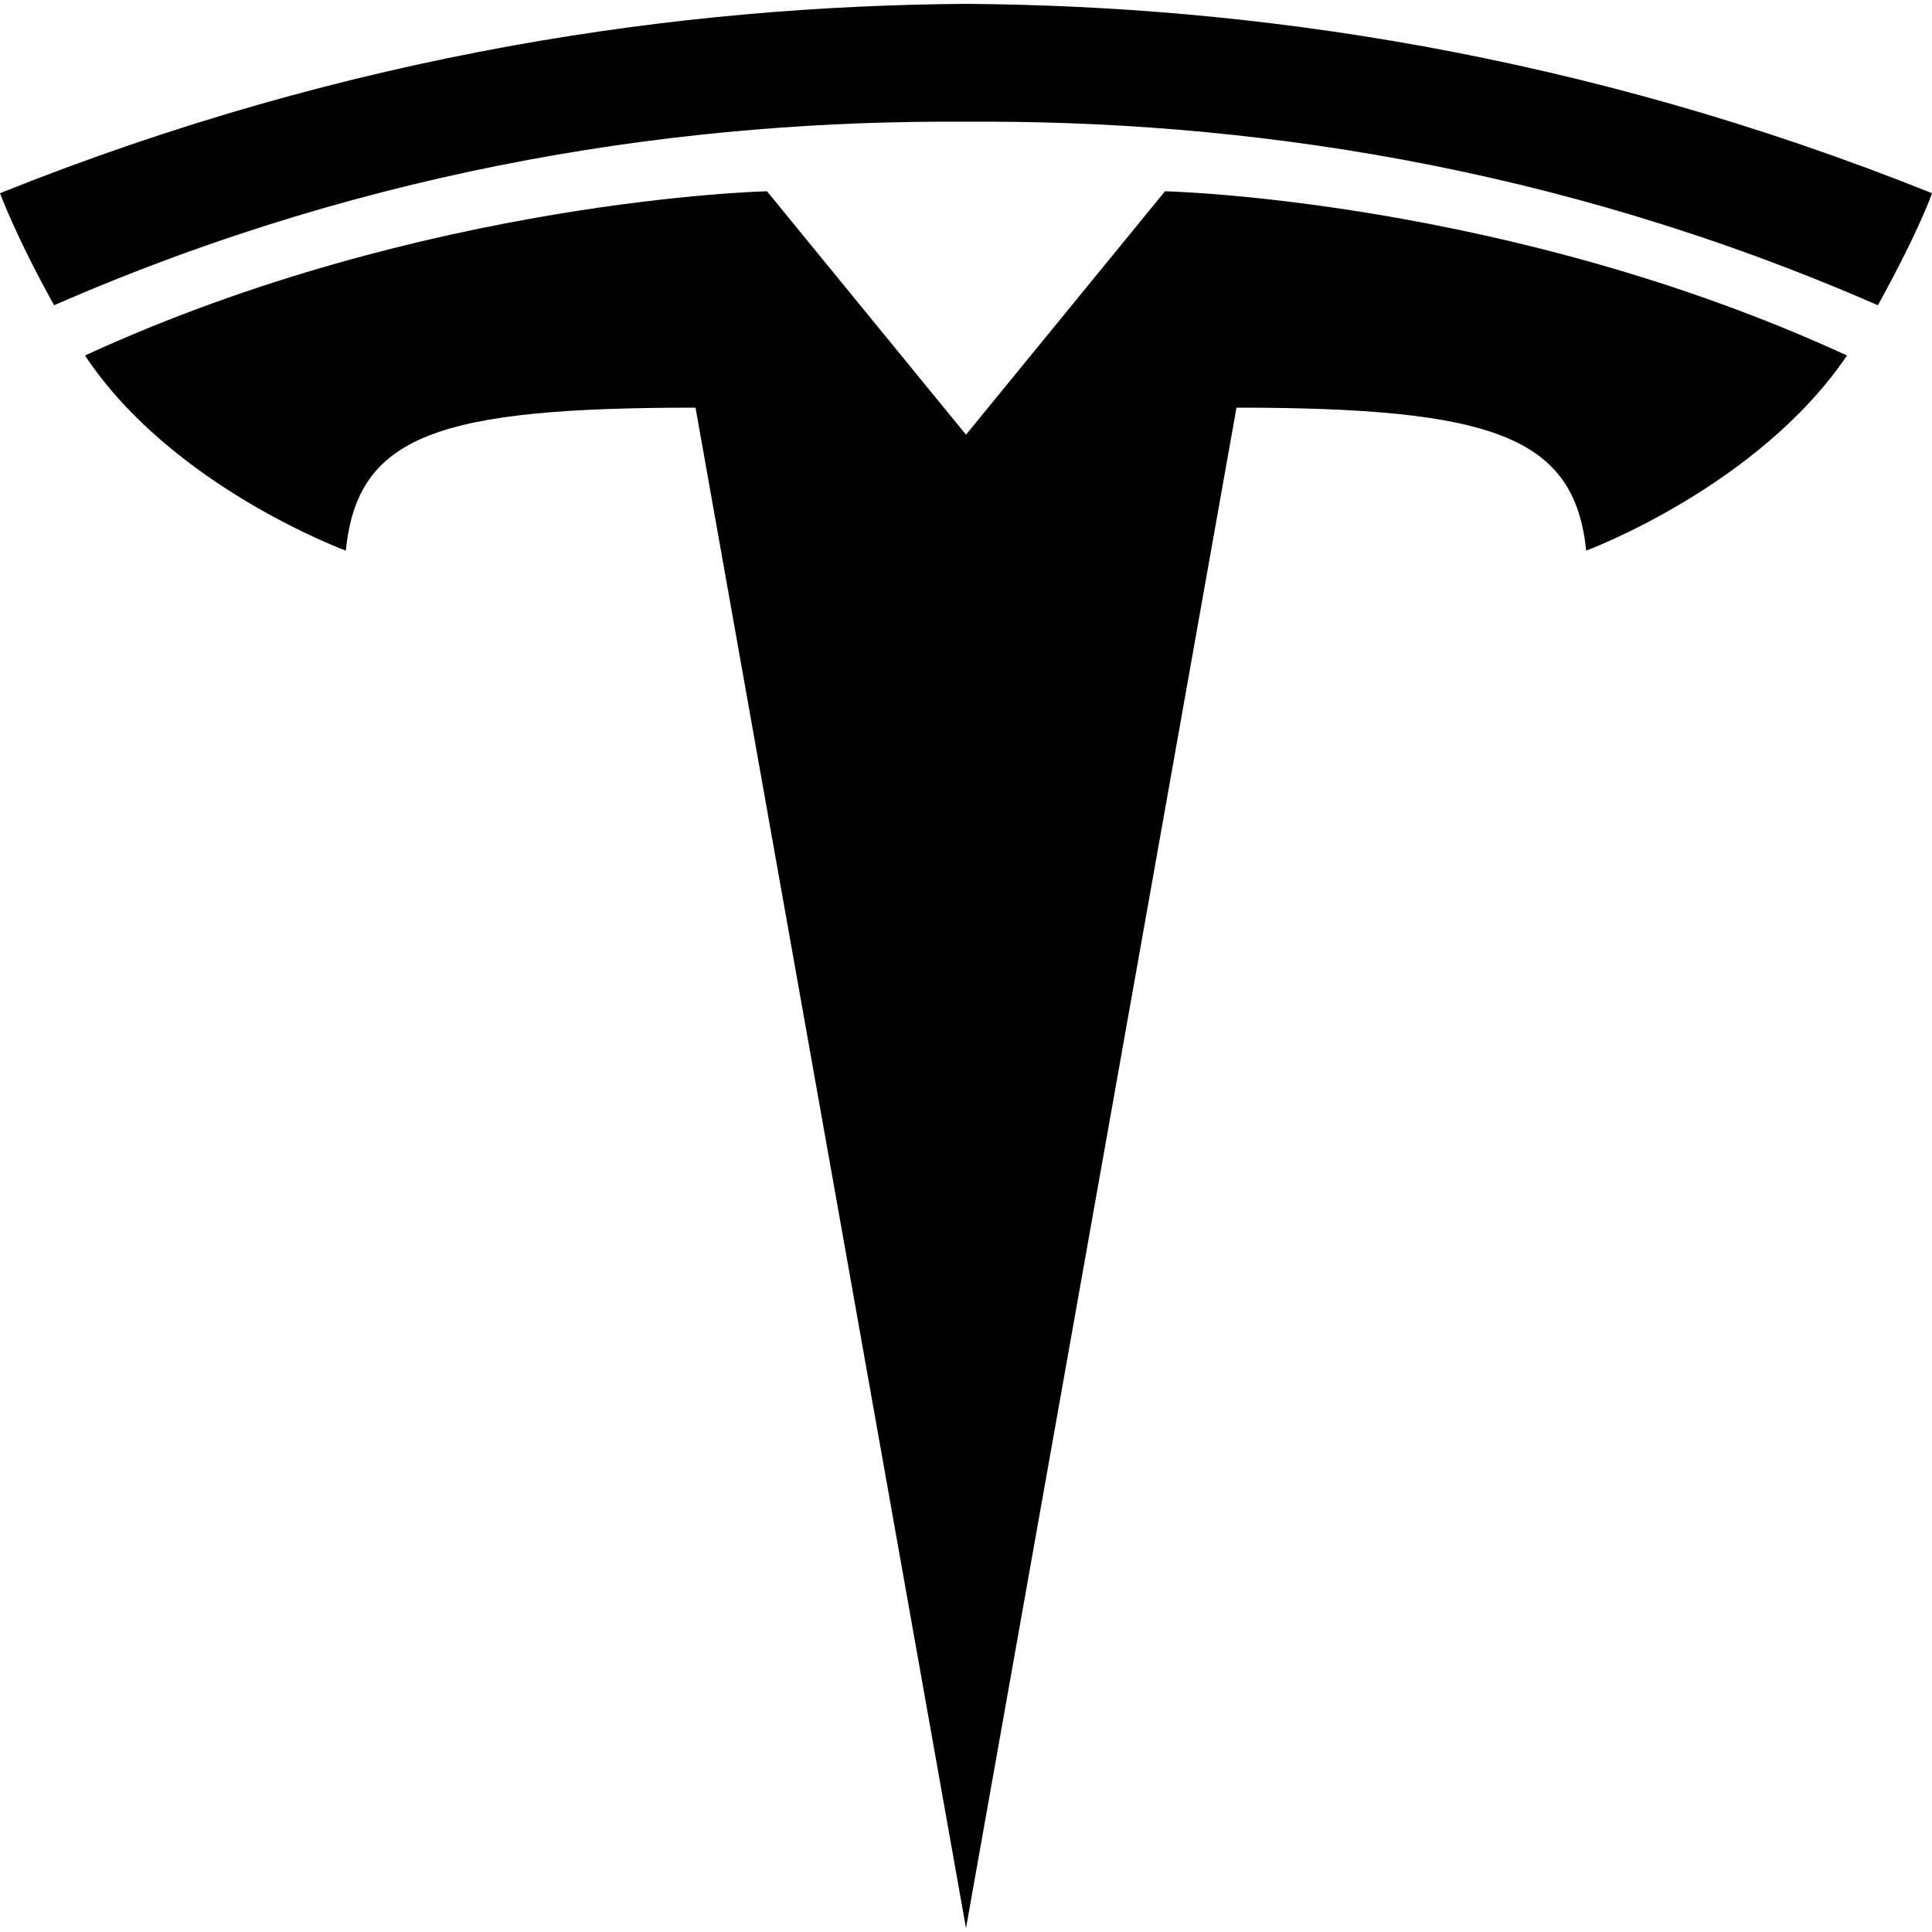 <svg xmlns="http://www.w3.org/2000/svg" viewBox="0 0 100 100"><path d="M50 99.8l14-78.7c13.3 0 17.5 1.5 18.1 7.4 0 0 8.9-3.3 13.5-10.1C78 10.3 60.3 9.9 60.3 9.9L50 22.5 39.7 9.9s-17.7.4-35.3 8.5c4.5 6.8 13.5 10.1 13.5 10.1.6-6 4.8-7.4 18.1-7.4l14 78.7z"/><path d="M50 6.3c14.2-.1 30.5 2.2 47.2 9.5 2.2-4 2.8-5.8 2.8-5.8C81.8 2.7 64.7.3 50 .2 35.3.3 18.2 2.7 0 10c0 0 .8 2.2 2.8 5.8 16.7-7.3 33-9.6 47.2-9.5z"/></svg>